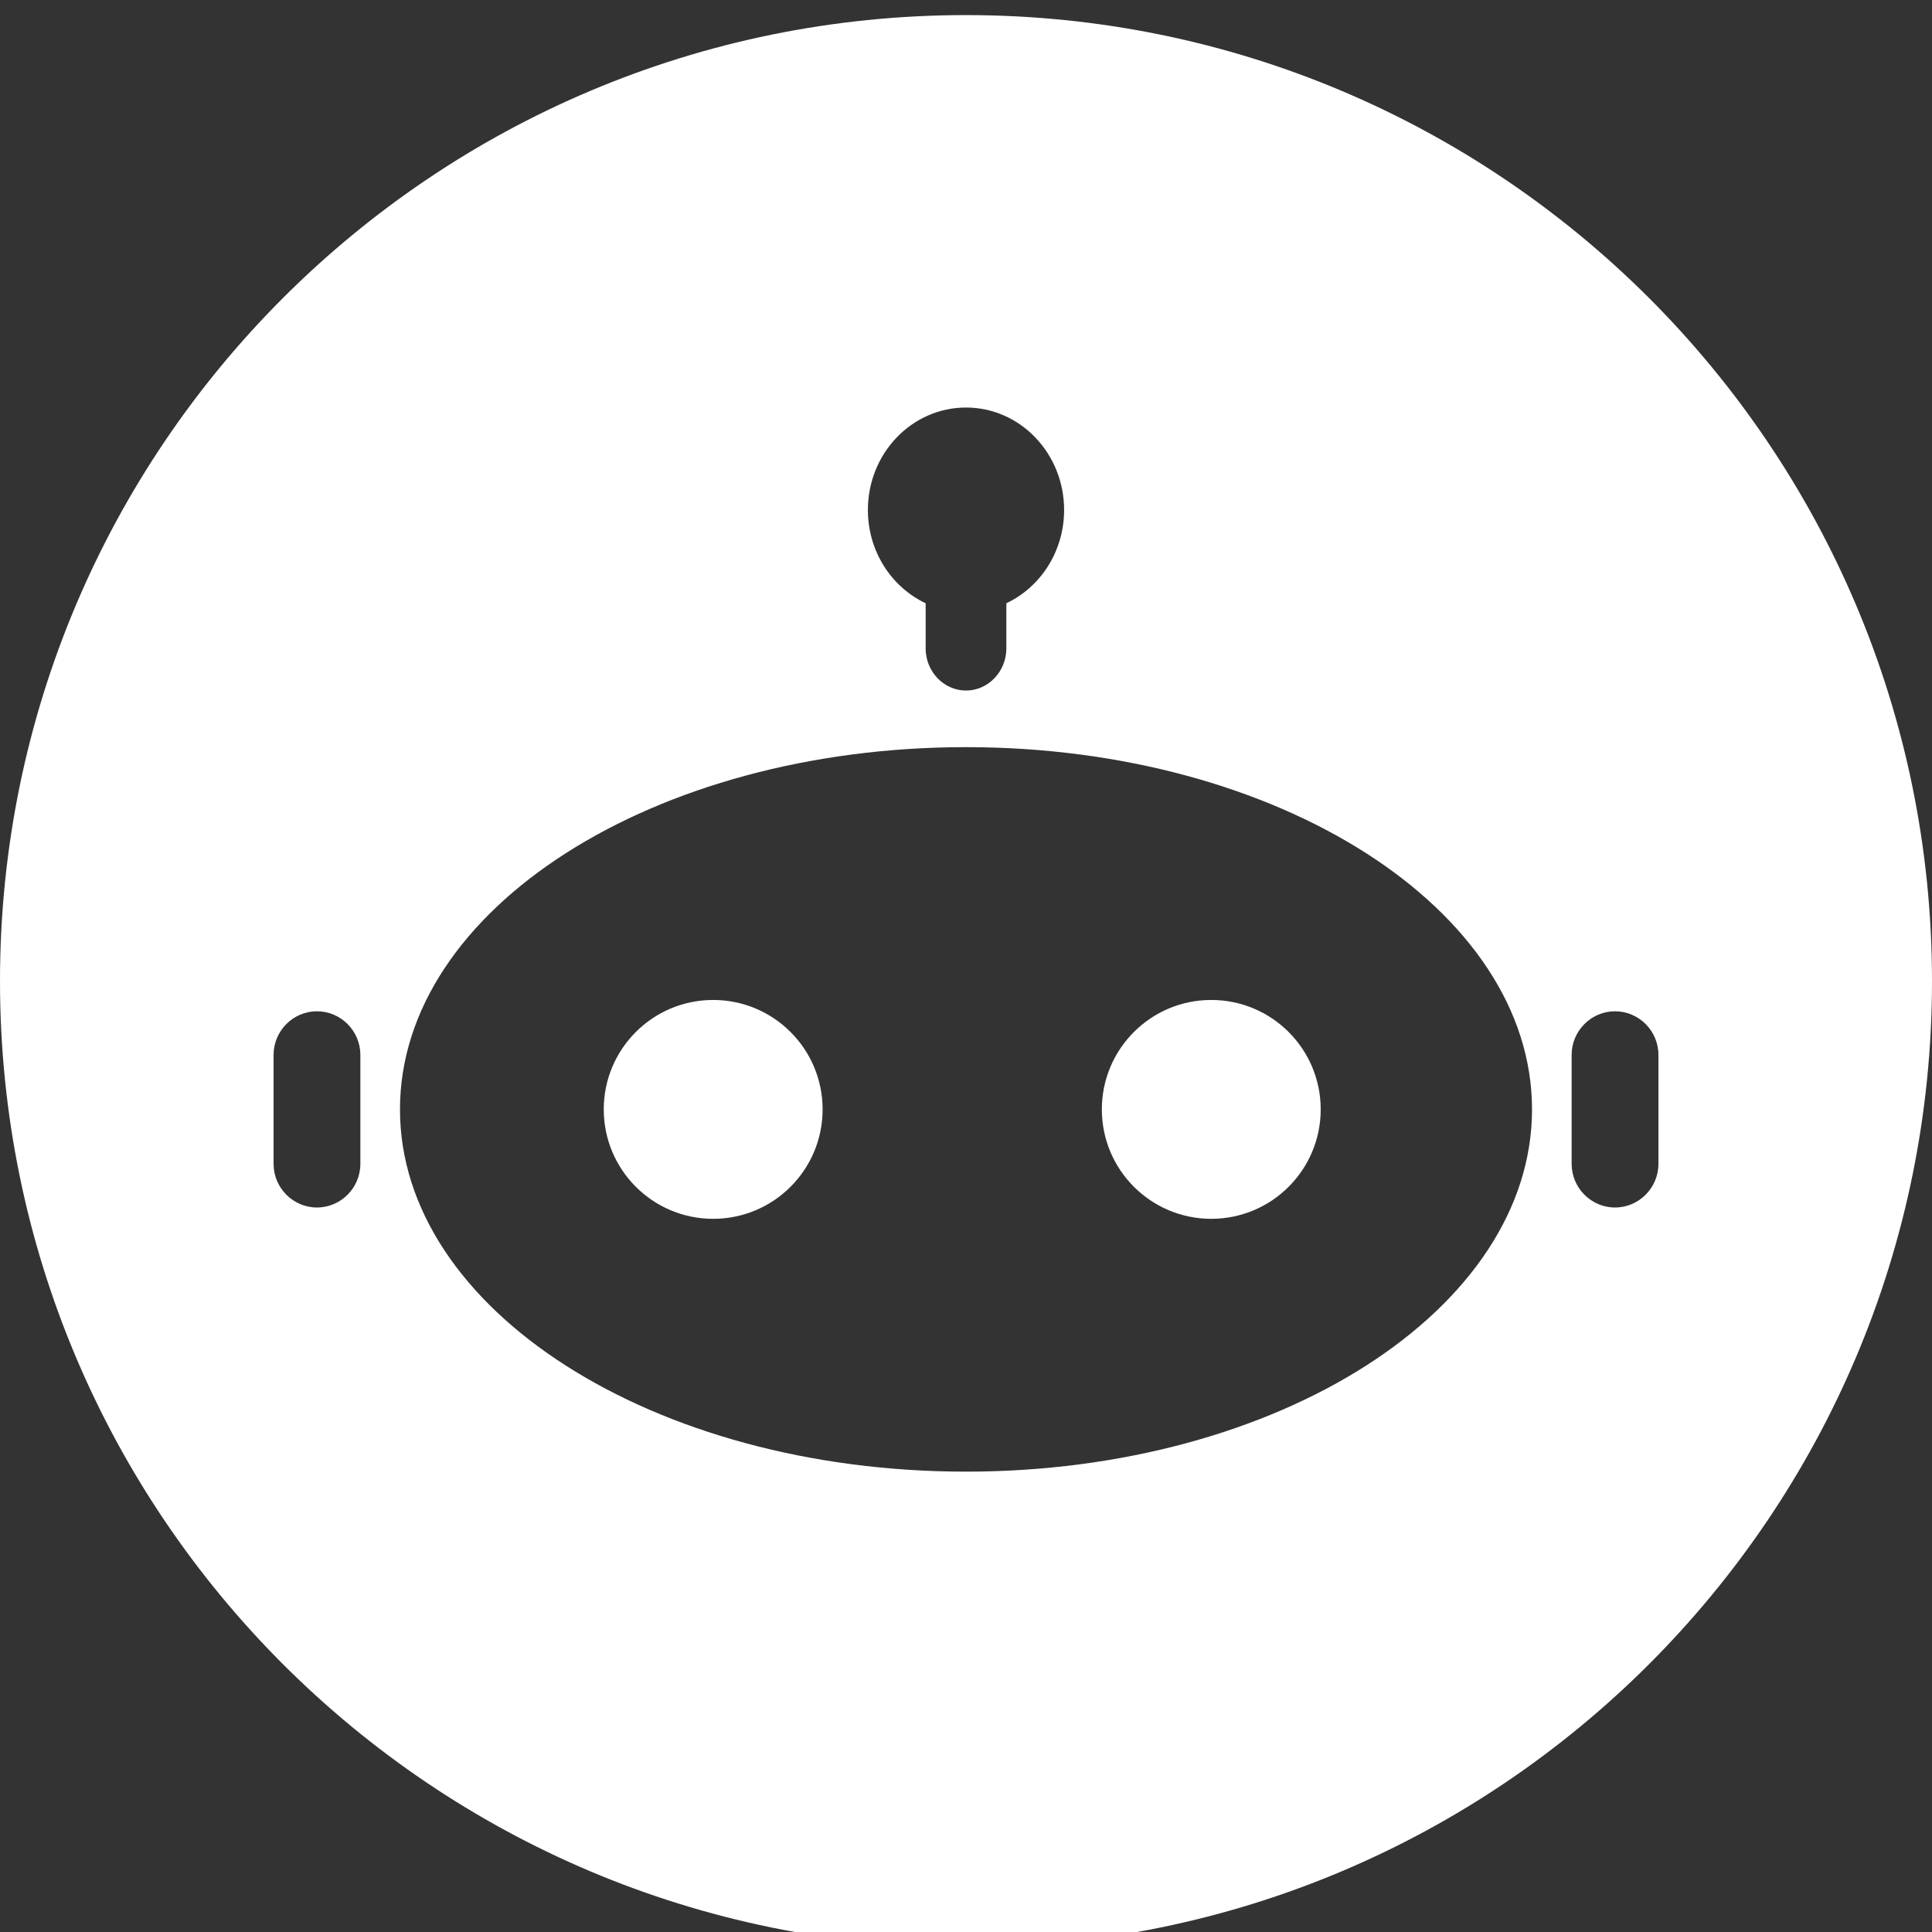 <?xml version="1.0" encoding="utf-8"?><!-- Generator: Adobe Illustrator 22.0.1, SVG Export Plug-In . SVG Version: 6.00 Build 0)  --><svg enable-background="new 0 0 128 128" viewBox="0 0 128 128" xmlns="http://www.w3.org/2000/svg"><rect x="0" y="0" width="128" height="128" fill="#333333" stroke="none"/><g><path d="m64 1c-35.346 0-64 28.654-64 64s28.654 64 64 64 64-28.654 64-64-28.654-64-64-64zm0 26c3.59 0 6.5 3.039 6.5 6.787 0 2.752-1.572 5.116-3.827 6.181v2.991c0 1.535-1.203 2.791-2.673 2.791s-2.673-1.256-2.673-2.791v-2.991c-2.255-1.065-3.827-3.429-3.827-6.181 0-3.748 2.91-6.787 6.5-6.787zm-40.125 50.111c0 1.589-1.294 2.889-2.875 2.889s-2.875-1.3-2.875-2.889v-7.222c0-1.589 1.294-2.889 2.875-2.889s2.875 1.3 2.875 2.889zm40.125 20.389c-20.711 0-37.5-10.745-37.5-24s16.789-24 37.5-24 37.5 10.745 37.5 24-16.789 24-37.5 24zm43-17.5c-1.581 0-2.875-1.3-2.875-2.889v-7.222c0-1.589 1.294-2.889 2.875-2.889s2.875 1.3 2.875 2.889v7.222c0 1.589-1.294 2.889-2.875 2.889zm-52.5-6.5c0 4.004-3.246 7.25-7.25 7.25s-7.25-3.246-7.25-7.25 3.246-7.25 7.25-7.25 7.25 3.246 7.25 7.25zm33 0c0 4.004-3.246 7.25-7.25 7.25s-7.25-3.246-7.25-7.25 3.246-7.25 7.25-7.25 7.25 3.246 7.25 7.25z" fill="#ffffff"/></g></svg>